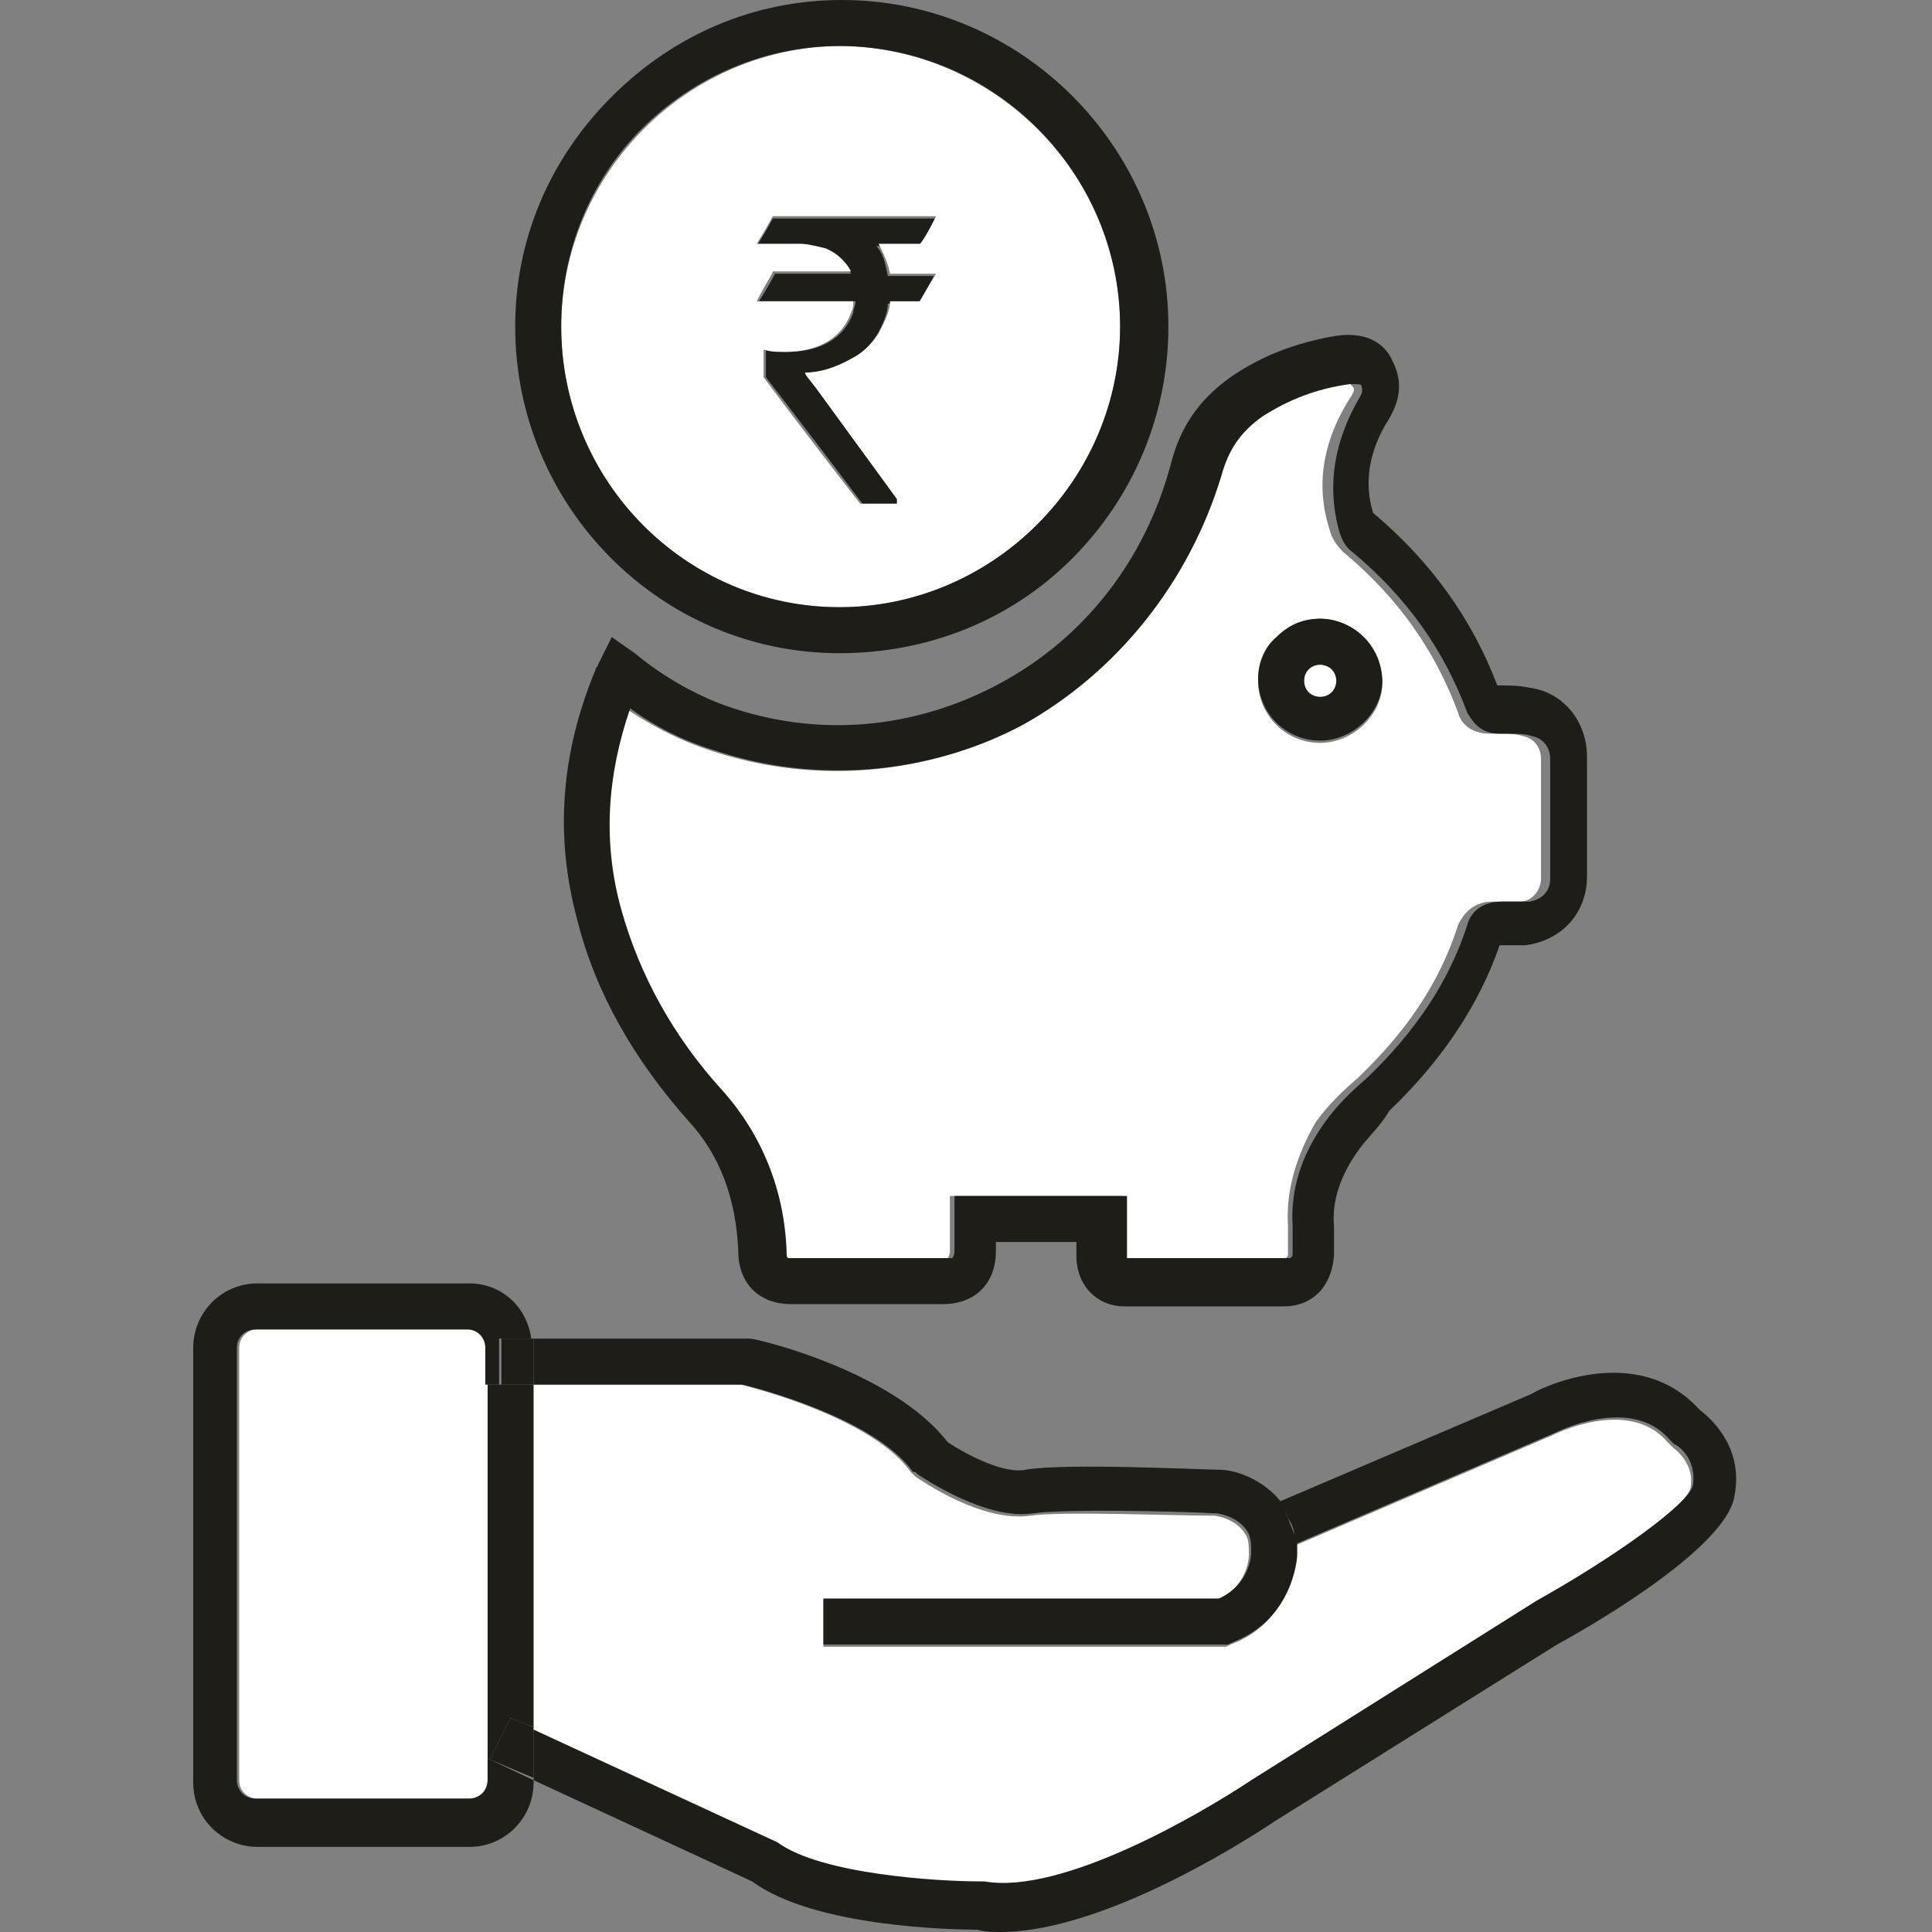 <svg version="1.1" id="Layer_1" xmlns="http://www.w3.org/2000/svg" x="0" y="0" width="84" height="84" style="enable-background:new 0 0 84 84" xml:space="preserve"><rect width="100%" height="100%" fill="#808080" stroke="none"/><style>.st0{fill:#fff}.st1{fill:#1f1d18}</style><g id="XMLID_1_"><path class="st0" d="M57.4 26.9a2.732 2.732 0 0 0-2.7 2.7c0 1.5 1.2 2.7 2.7 2.7 1.4 0 2.7-1.2 2.7-2.6 0-.7-.3-1.4-.8-1.9-.5-.6-1.2-.9-1.9-.9zM56 53.3v1.2c0 .2-.1.2-.2.2h-7V52h-7.5v2.4c0 .2-.1.3-.1.3h-7.1s0-.1-.1-.3c-.1-2.8-1-5.1-2.8-7-2.1-2.3-3.6-5-4.4-7.9-.8-2.9-.7-5.9.4-8.7 1.2.8 2.4 1.4 3.6 1.8 4.4 1.5 9.4 1.2 13.5-1.1 4.2-2.2 7.2-6.2 8.4-10.8.3-1.1.9-1.9 1.8-2.6 1.1-.8 2.3-1.2 3.8-1.4.4-.1.4 0 .5.1.1.1.1.2-.1.5-1.2 1.9-1.5 3.8-.9 5.7.1.4.3.7.6 1 2.4 2 4 4.3 5 7 .1.4.5.9 1.4.9h.3c.4 0 .8 0 1.1.1.5.1.8.5.8 1v5.2c0 .5-.4 1-.9 1h-1.2c-.9 0-1.3.6-1.5 1-.8 2.5-2.2 4.6-4.4 6.7-.7.6-1.3 1.2-1.8 1.9-.8 1.4-1.3 2.9-1.2 4.5z"/><path class="st0" d="M57.4 28.9c.2 0 .4.1.5.2.1.1.2.2.2.5 0 .4-.3.7-.7.7-.4 0-.7-.3-.7-.7 0-.4.3-.7.7-.7z"/><path class="st1" d="M55.5 27.7c.5-.5 1.1-.8 1.9-.8a2.732 2.732 0 0 1 2.7 2.7c0 1.4-1.3 2.6-2.7 2.6-1.5 0-2.7-1.2-2.7-2.7 0-.7.3-1.4.8-1.8zm1.2 1.9c0 .4.3.7.7.7.4 0 .7-.3.7-.7 0-.2-.1-.4-.2-.5-.1-.1-.3-.2-.5-.2-.4 0-.7.3-.7.7z"/><path class="st0" d="m56.3 67.2 11.2-4.8s3.3-1.7 5 .3l.2.2c.1.1 1 .7.8 1.8-.2.8-3.3 3.1-6.8 5l-12.4 7.8c-2.1 1.4-8.2 5-11.6 4.4h-.2c-1.8 0-6.9-.3-8.8-1.7l-10.6-5v-15h9.1c1.6.4 5.9 1.7 7.4 3.8l.1.1.1.1c.3.2 2.9 2 5 1.7 1.3-.2 6.2 0 8 0 0 0 1 .1 1.4.9.1.2.1.5.1.8 0 .2-.1 1.4-1.4 2H35.8v2h17.5l.2-.1c2.7-1 2.8-3.7 2.8-3.8v-.6.1z"/><path class="st1" d="M56 66c.1.3.2.6.3 1l-.7-1.7c.2.2.3.5.4.7z"/><path class="st1" d="M33.8 80.1c1.9 1.4 7 1.7 8.8 1.7h.2c3.4.6 9.5-3 11.6-4.4l12.4-7.8c3.4-1.9 6.6-4.2 6.8-5 .2-1.2-.7-1.8-.8-1.8l-.2-.2c-1.7-2-5-.3-5-.3l-11.2 4.8-.1-.1c0-.4-.1-.7-.3-1-.1-.3-.3-.5-.4-.7l11-4.7c.1-.1 4.5-2.4 7.3.7.8.6 1.9 1.9 1.5 3.8-.4 2.1-5.5 5.2-7.7 6.4l-12.3 7.7c-.3.2-7.1 4.8-11.9 4.8-.4 0-.7 0-1-.1-1 0-7.1-.1-9.8-2.1l-9.5-4.4v-2.2l10.6 4.9zM35 16.2s.2.3.5.7l3.5 4.8v.2h-1.5c-2.8-3.7-4.2-5.5-4.2-5.5v-1.2c.2 0 .5.1.9.1 1.5 0 2.5-.6 2.9-1.7 0-.2.1-.3.1-.5H33c.5-.8.7-1.2.7-1.2H37c-.2-.4-.6-.8-1.1-1-.4-.2-.8-.2-1.1-.2h-1.9c.5-.8.7-1.2.7-1.2h7.1c-.4.7-.7 1.1-.7 1.2h-1.9c.3.3.4.8.5 1.3h2c-.4.8-.7 1.2-.7 1.2h-1.3c0 .4-.2.9-.5 1.4-.4.6-.8.9-1.2 1.1-.6.3-1.2.5-1.9.5z"/><path class="st0" d="M32.9 13.1h4.2c0 .2 0 .3-.1.5-.4 1.1-1.4 1.7-2.9 1.7-.3 0-.6 0-.9-.1v1.2s1.4 1.9 4.2 5.5H39v-.2l-3.5-4.8c-.3-.4-.5-.6-.5-.7.6 0 1.3-.2 2-.6.4-.2.8-.5 1.2-1.1.3-.6.5-1 .5-1.4H40s.2-.4.7-1.2h-2c-.1-.5-.3-.9-.5-1.3H40c.1-.1.3-.4.7-1.2h-7.1s-.2.4-.7 1.2h1.9c.3 0 .7.1 1.1.2.5.2.9.6 1.1 1h-3.4c0 .1-.3.5-.7 1.3zm15.8 1.1c0 3.3-1.3 6.3-3.6 8.6s-5.3 3.6-8.6 3.6c-6.7 0-12.1-5.5-12.1-12.2 0-3.2 1.3-6.3 3.6-8.6S33.4 2 36.6 2c6.6.1 12.1 5.5 12.1 12.2z"/><path class="st1" d="M32.3 60.2h-9.1v-2h9.4c.3 0 6.2 1.4 8.6 4.5.9.6 2.5 1.4 3.4 1.2 1.7-.3 7.7 0 8.4 0 .7 0 1.9.4 2.7 1.4l.7 1.7v.6c0 .2-.2 2.8-2.8 3.8l-.2.1H35.8v-2H53c1.3-.6 1.4-1.8 1.4-2 0-.3 0-.5-.1-.8-.4-.8-1.4-.9-1.4-.9-1.8-.1-6.7-.2-8 0-2 .3-4.7-1.5-5-1.7l-.1-.1h-.1c-1.5-2.1-5.8-3.4-7.4-3.8zm12.2-28.7c-4.1 2.2-9.1 2.6-13.5 1.1-1.3-.4-2.5-1-3.6-1.8-1 2.9-1.2 5.8-.4 8.7.8 2.9 2.3 5.6 4.4 7.9 1.7 1.9 2.7 4.3 2.8 7 0 .2 0 .3.1.3h7.1s.1-.1.1-.3V52H49v2.7h7c.1 0 .2 0 .2-.2v-1.2c-.1-1.6.4-3.1 1.4-4.5.5-.7 1.1-1.3 1.8-1.9 2.1-2 3.6-4.2 4.4-6.7.1-.4.5-1 1.5-1h1.2c.6-.1.9-.5.9-1V33c0-.5-.3-.9-.8-1-.3-.1-.7-.1-1.1-.1h-.3c-.9 0-1.2-.6-1.4-.9-1-2.7-2.6-5-5-7-.3-.2-.5-.6-.6-1-.5-1.9-.2-3.8.9-5.7.2-.3.1-.4.1-.5 0-.1-.1-.1-.5-.1-1.5.2-2.7.7-3.8 1.4-1 .7-1.5 1.5-1.8 2.6-1.4 4.6-4.5 8.5-8.6 10.8zm-12.9-.8c4 1.4 8.2 1 11.9-1 3.7-2 6.3-5.4 7.4-9.5.4-1.6 1.2-2.8 2.6-3.8 1.3-.9 2.8-1.5 4.6-1.8 1.4-.2 2.1.4 2.4 1 .3.6.6 1.4-.1 2.6-.9 1.4-1.1 2.8-.7 4.1 2.5 2.1 4.3 4.6 5.4 7.5.5 0 .9 0 1.4.1 1.5.2 2.5 1.5 2.5 3v5.2c0 1.6-1.1 2.8-2.7 3h-1.1c-.9 2.6-2.5 5-4.8 7.2-.4.7-1 1.2-1.4 1.8-.7 1-1.1 2.1-1 3.2v1.3c-.1 1.3-.9 2.2-2.2 2.2h-6.9c-1.2 0-2.1-.9-2.1-2.2V54h-3.5v.4c0 1.4-.9 2.3-2.3 2.3h-6.6c-1.4 0-2.3-.9-2.3-2.3-.1-2.3-.8-4.2-2.2-5.7-2.3-2.6-4-5.5-4.8-8.7-1-3.7-.7-7.3.8-10.9 0-.1.1-.1.1-.2l.6-1.2 1 .7c1.2 1 2.6 1.8 4 2.3z"/><path class="st1" d="M24.4 14.2c0 6.7 5.4 12.2 12.1 12.2 3.2 0 6.3-1.3 8.6-3.6s3.6-5.4 3.6-8.6C48.7 7.5 43.2 2 36.5 2c-3.2 0-6.3 1.3-8.6 3.6s-3.5 5.4-3.5 8.6zm12.1 14.2c-7.8 0-14.1-6.4-14.1-14.2 0-3.8 1.5-7.3 4.2-10S32.8 0 36.6 0c7.8 0 14.2 6.4 14.2 14.2 0 3.8-1.5 7.4-4.2 10.1s-6.3 4.1-10.1 4.1zM23.2 75.1v2.2l-1.9-.8.9-1.8zm0-16.5v1.6h-1.4v-2h1.4v.4z"/><path class="st1" d="M21.2 76.5V60.2h2v14.9l-1-.4-.9 1.8z"/><path class="st0" d="M21.2 76.5v.9c0 .4-.3.8-.8.8h-9.2c-.4 0-.8-.3-.8-.8V58.6c0-.4.3-.8.8-.8h9.2c.4 0 .8.3.8.8v17.9z"/><path class="st1" d="M20.4 78.2c.4 0 .8-.3.8-.8v-.9h.1l1.9.9v.1c0 1.5-1.2 2.8-2.8 2.8h-9.2c-1.5 0-2.8-1.2-2.8-2.8V58.6c0-1.5 1.2-2.8 2.8-2.8h9.2c1.4 0 2.5 1 2.7 2.4h-1.4v2h-.6v-1.6c0-.4-.3-.8-.8-.8h-9.2c-.4 0-.8.3-.8.8v18.8c0 .4.3.8.8.8h9.3z"/></g></svg>
